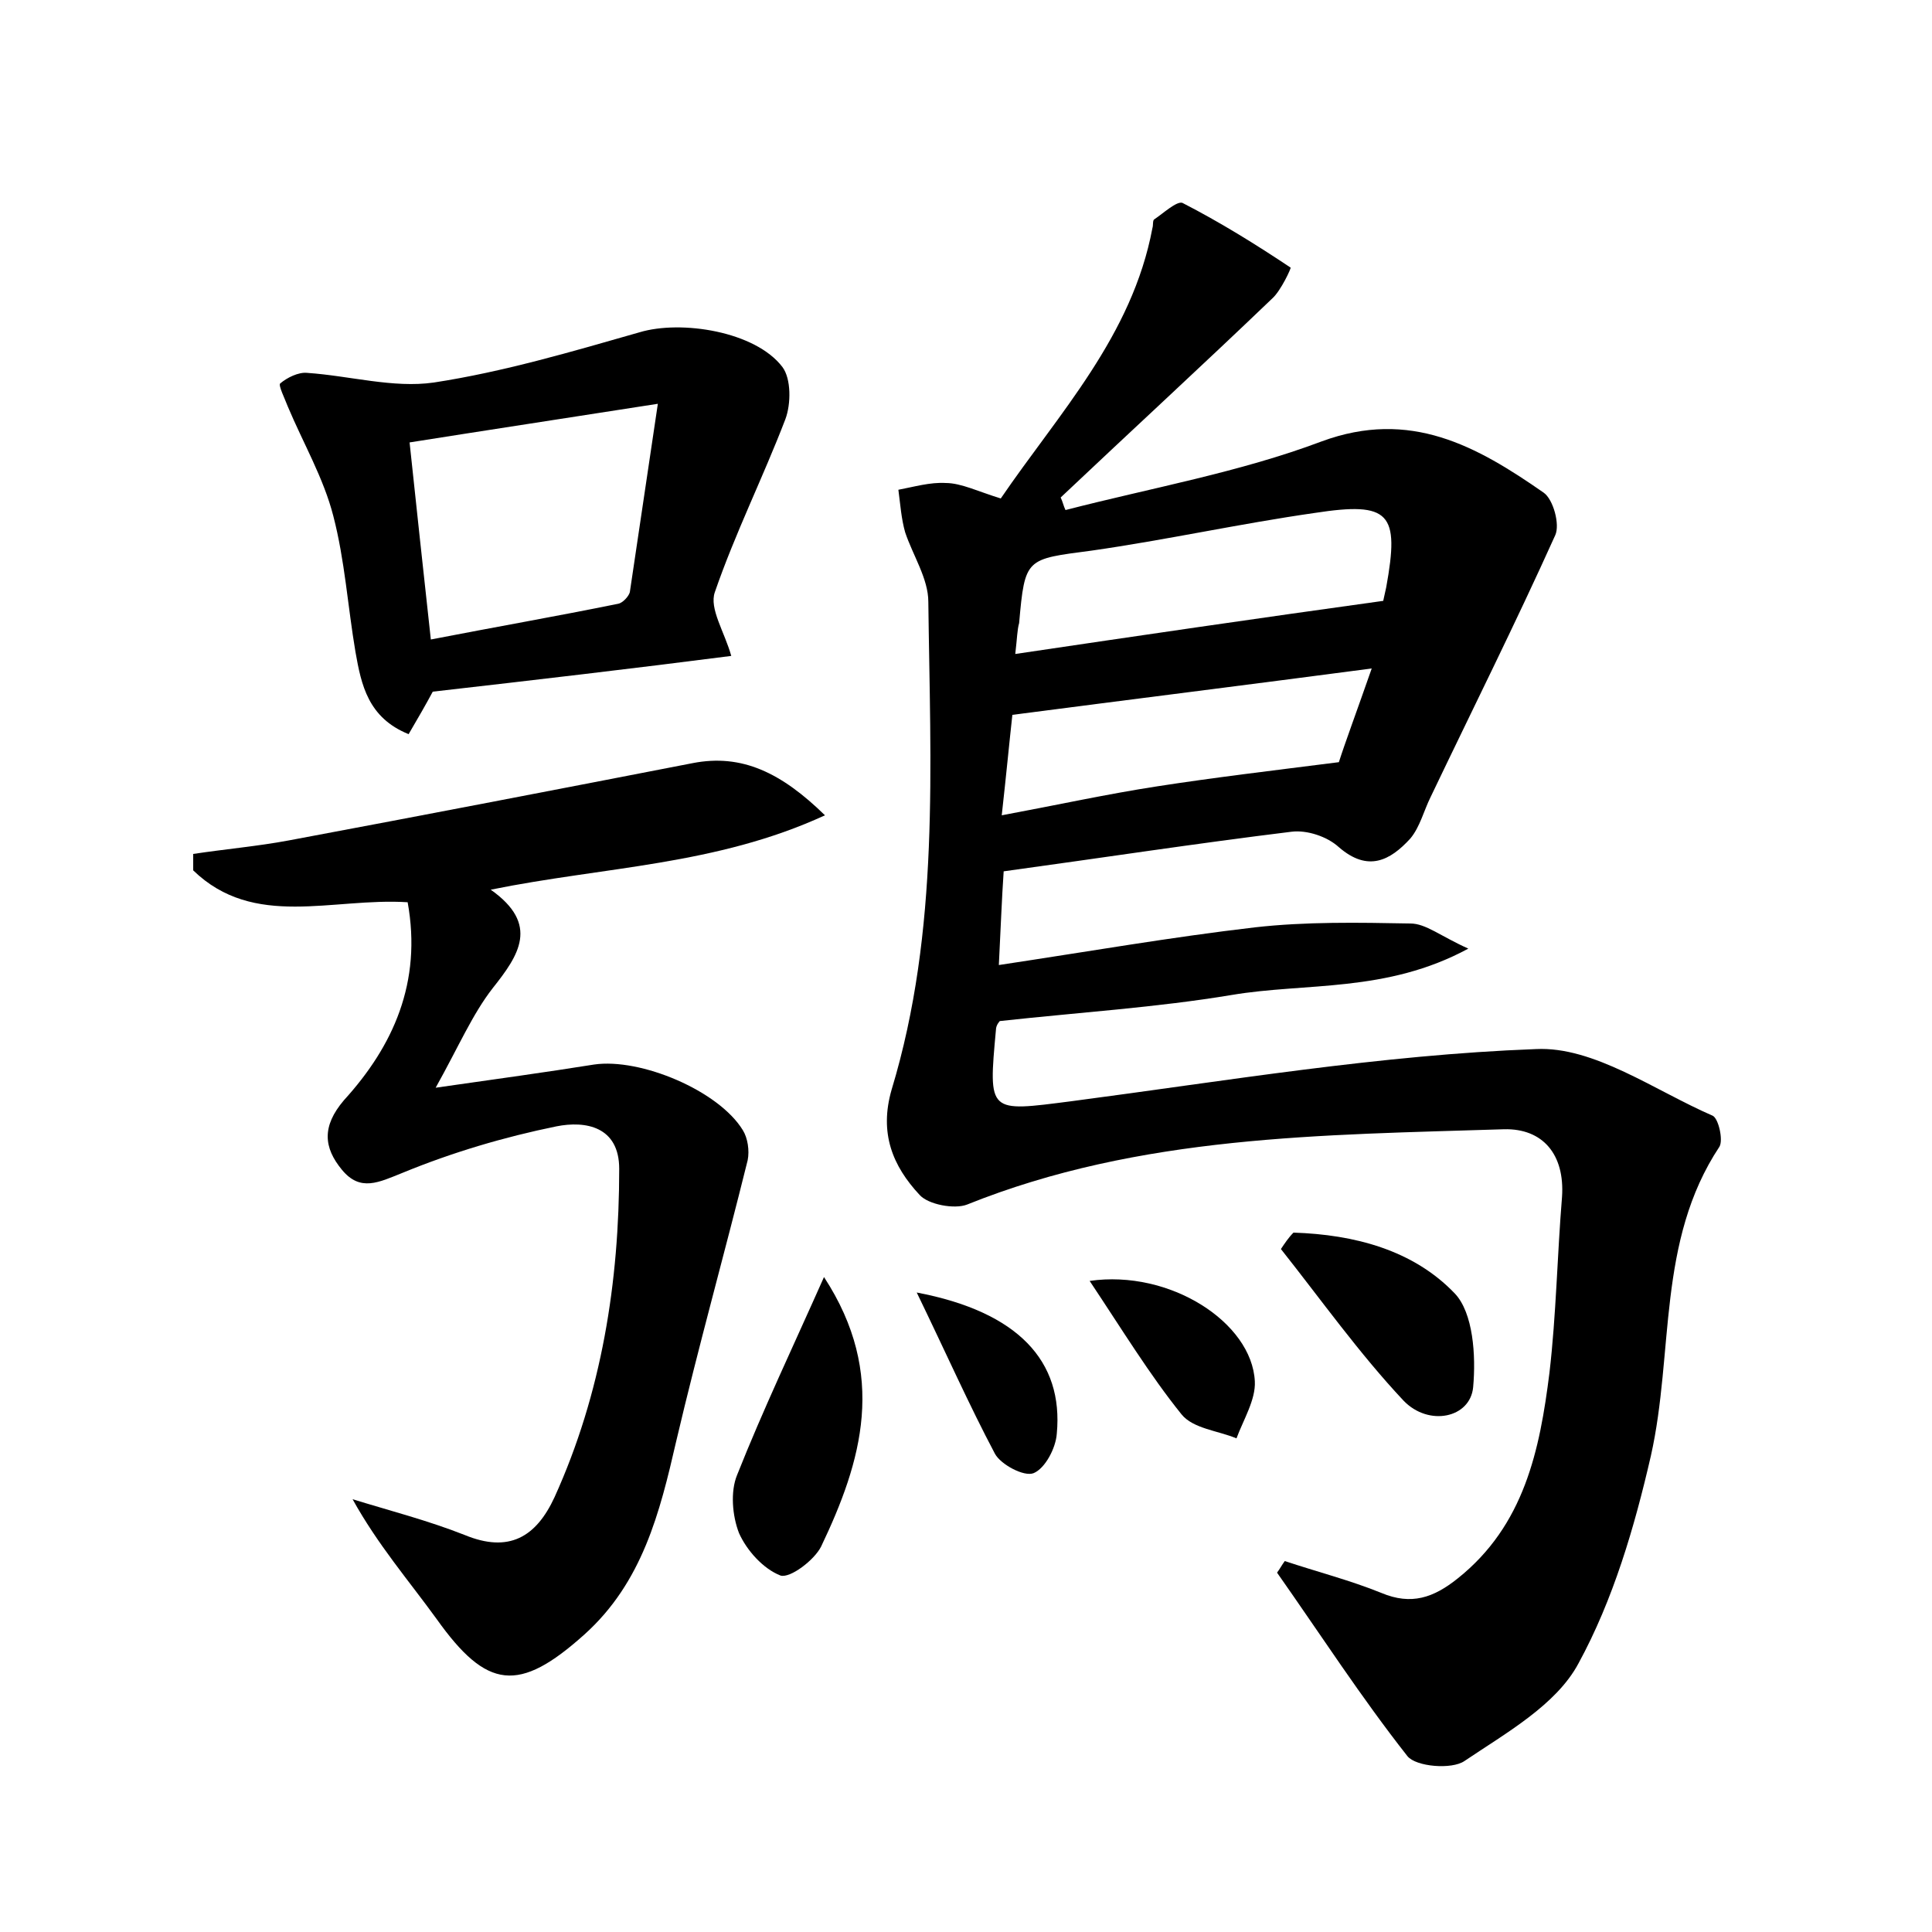 <?xml version="1.0" encoding="utf-8"?>
<!-- Generator: Adobe Illustrator 22.0.0, SVG Export Plug-In . SVG Version: 6.00 Build 0)  -->
<svg version="1.1" id="图层_1" xmlns="http://www.w3.org/2000/svg" xmlns:xlink="http://www.w3.org/1999/xlink" x="0px" y="0px"
	 viewBox="0 0 200 200" style="enable-background:new 0 0 200 200;" xml:space="preserve">
<style type="text/css">
	.st1{fill:#010000;}
	.st4{fill:#fbfafc;}
</style>
<g>
	
	<path d="M103.6,51.6c6-8.8,13.6-16.8,15.7-28c0.1-0.3,0-0.8,0.2-0.9c0.9-0.6,2.3-1.9,2.9-1.7c3.9,2,7.6,4.3,11.2,6.7
		c0.1,0-1,2.4-1.9,3.2c-7.2,6.9-14.6,13.7-21.9,20.6c0.2,0.4,0.3,0.9,0.5,1.3c8.9-2.3,18-3.9,26.5-7.1c9.2-3.4,16.1,0.5,23,5.3
		c1,0.7,1.7,3.3,1.2,4.4c-4.1,9.1-8.6,18.1-12.9,27.1c-0.7,1.4-1.1,3.1-2.1,4.3c-2.1,2.3-4.4,3.5-7.4,0.9c-1.2-1.1-3.3-1.8-4.9-1.6
		c-9.8,1.2-19.6,2.7-29.8,4.1c-0.2,2.9-0.3,5.8-0.5,9.7c9.3-1.4,17.9-2.9,26.5-3.9c5.3-0.6,10.7-0.5,16.1-0.4c1.6,0,3.1,1.3,6,2.6
		c-8.5,4.6-16.8,3.5-24.5,4.8c-7.8,1.3-15.8,1.8-24,2.7c0,0-0.4,0.4-0.4,0.9c-0.8,8.7-0.8,8.5,7.8,7.4c16-2.1,32-4.8,48.1-5.4
		c6-0.3,12.3,4.3,18.3,6.9c0.6,0.3,1.1,2.5,0.7,3.2c-6.5,9.8-4.7,21.3-7.1,32c-1.7,7.4-3.9,14.9-7.5,21.5
		c-2.3,4.3-7.5,7.2-11.8,10.1c-1.3,0.9-5,0.6-5.9-0.5c-4.8-6.1-9-12.6-13.5-19c0.3-0.4,0.5-0.8,0.8-1.2c3.3,1.1,6.8,2,10,3.3
		c3.1,1.3,5.4,0.5,7.9-1.5c6.9-5.5,8.5-13.3,9.5-21.3c0.7-6,0.8-12.1,1.3-18.2c0.3-4.4-2-7.1-6-7c-18.8,0.6-37.7,0.6-55.6,7.8
		c-1.3,0.5-4,0-4.9-1c-2.8-3-4.2-6.4-2.9-10.9c5-16.5,4-33.5,3.8-50.5c0-2.4-1.6-4.8-2.4-7.2c-0.4-1.4-0.5-2.9-0.7-4.4
		c1.6-0.3,3.3-0.8,4.9-0.7C99.5,50,101.3,50.9,103.6,51.6z M105.1,67.7c12.8-1.9,25.1-3.7,38.1-5.5c-0.1,0.4,0.1-0.5,0.3-1.4
		c1.4-7.7,0.4-8.9-7.4-7.7c-7.7,1.1-15.4,2.8-23.1,3.9c-6.8,0.9-6.9,0.7-7.5,7.5C105.3,65.2,105.3,66,105.1,67.7z M103.7,84.4
		c5.9-1.1,10.9-2.2,16.1-3c5.8-0.9,11.7-1.6,18.8-2.5c0.6-1.9,1.9-5.4,3.4-9.7c-12.9,1.7-24.9,3.2-37.2,4.8
		C104.5,76.7,104.2,79.9,103.7,84.4z"/>
	<path d="M42.2,93.4c-7.8-0.5-15.9,2.8-22.2-3.3c0-0.6,0-1.1,0-1.7c3.3-0.5,6.7-0.8,9.9-1.4c13.9-2.6,27.9-5.3,41.8-8
		c5.1-1,9.2,1,13.7,5.4c-11.3,5.2-22.8,5.3-34.6,7.7c5.1,3.6,2.9,6.8,0.2,10.2c-2.1,2.7-3.5,6-5.9,10.3c6.3-0.9,11.4-1.6,16.4-2.4
		c4.8-0.7,12.9,2.7,15.4,6.8c0.5,0.8,0.7,2.1,0.5,3.1c-2.4,9.7-5.1,19.3-7.4,29.1c-1.7,7.4-3.5,14.6-9.5,20
		c-6.8,6.1-10.1,5.7-15.3-1.6c-2.9-4-6.1-7.7-8.7-12.4c3.9,1.2,7.8,2.2,11.6,3.7c4.6,1.9,7.4,0.2,9.3-3.9c4.9-10.8,6.7-22.3,6.7-34
		c0-4.4-3.5-5-6.5-4.4c-5.4,1.1-10.8,2.7-15.9,4.8c-2.5,1-4.4,2-6.3-0.3c-1.9-2.3-2.1-4.5,0.2-7.2C40.7,108.3,43.7,101.7,42.2,93.4z
		"/>
	<path d="M44.8,71.6c-0.7,1.3-1.5,2.7-2.5,4.4c-4.2-1.7-4.9-5.1-5.5-8.5c-0.8-4.7-1.1-9.5-2.3-14.1c-1-3.9-3.1-7.5-4.7-11.3
		c-0.3-0.8-1-2.2-0.8-2.4c0.7-0.6,1.9-1.2,2.8-1.1c4.4,0.3,8.9,1.6,13.1,1c7.2-1.1,14.3-3.2,21.3-5.2c4.3-1.3,12-0.1,14.8,3.6
		c0.9,1.2,0.9,3.8,0.3,5.4C79,49.4,76.1,55.2,74,61.3c-0.6,1.7,1,4.1,1.7,6.6C65.6,69.2,55.3,70.4,44.8,71.6z M68.1,41.8
		c-9.6,1.5-17.5,2.7-25.7,4c0.7,6.6,1.4,13.1,2.2,20.4c6.7-1.3,13-2.4,19.4-3.7c0.5-0.1,1.1-0.8,1.2-1.2
		C66.1,55.2,67,49.2,68.1,41.8z"/>
	<path d="M85.3,132.2c6.6,10.1,3.9,19.1-0.3,27.9c-0.7,1.4-3.2,3.3-4.2,3c-1.8-0.7-3.5-2.6-4.3-4.4c-0.7-1.8-0.9-4.3-0.2-6
		C79,145.9,82.1,139.4,85.3,132.2z"/>
	<path d="M133.9,127.6c6.3,0.2,12.4,1.8,16.7,6.3c1.9,2,2.2,6.4,1.9,9.7c-0.3,3.2-4.6,4.1-7.2,1.4c-4.6-4.9-8.5-10.4-12.7-15.7
		C133,128.7,133.4,128.1,133.9,127.6z"/>
	<path d="M112.8,132.6c8.3-1.2,16.8,4.3,17.1,10.4c0.1,1.9-1.2,4-1.9,5.9c-1.9-0.8-4.5-1-5.7-2.5C119,142.3,116.2,137.7,112.8,132.6
		z"/>
	<path d="M94.9,133.8c10.5,2,15.2,7.1,14.5,14.6c-0.1,1.5-1.2,3.6-2.4,4.1c-1,0.4-3.4-0.9-4-2C100.3,145.4,98,140.2,94.9,133.8z"/>
	
	
	
</g>
</svg>
